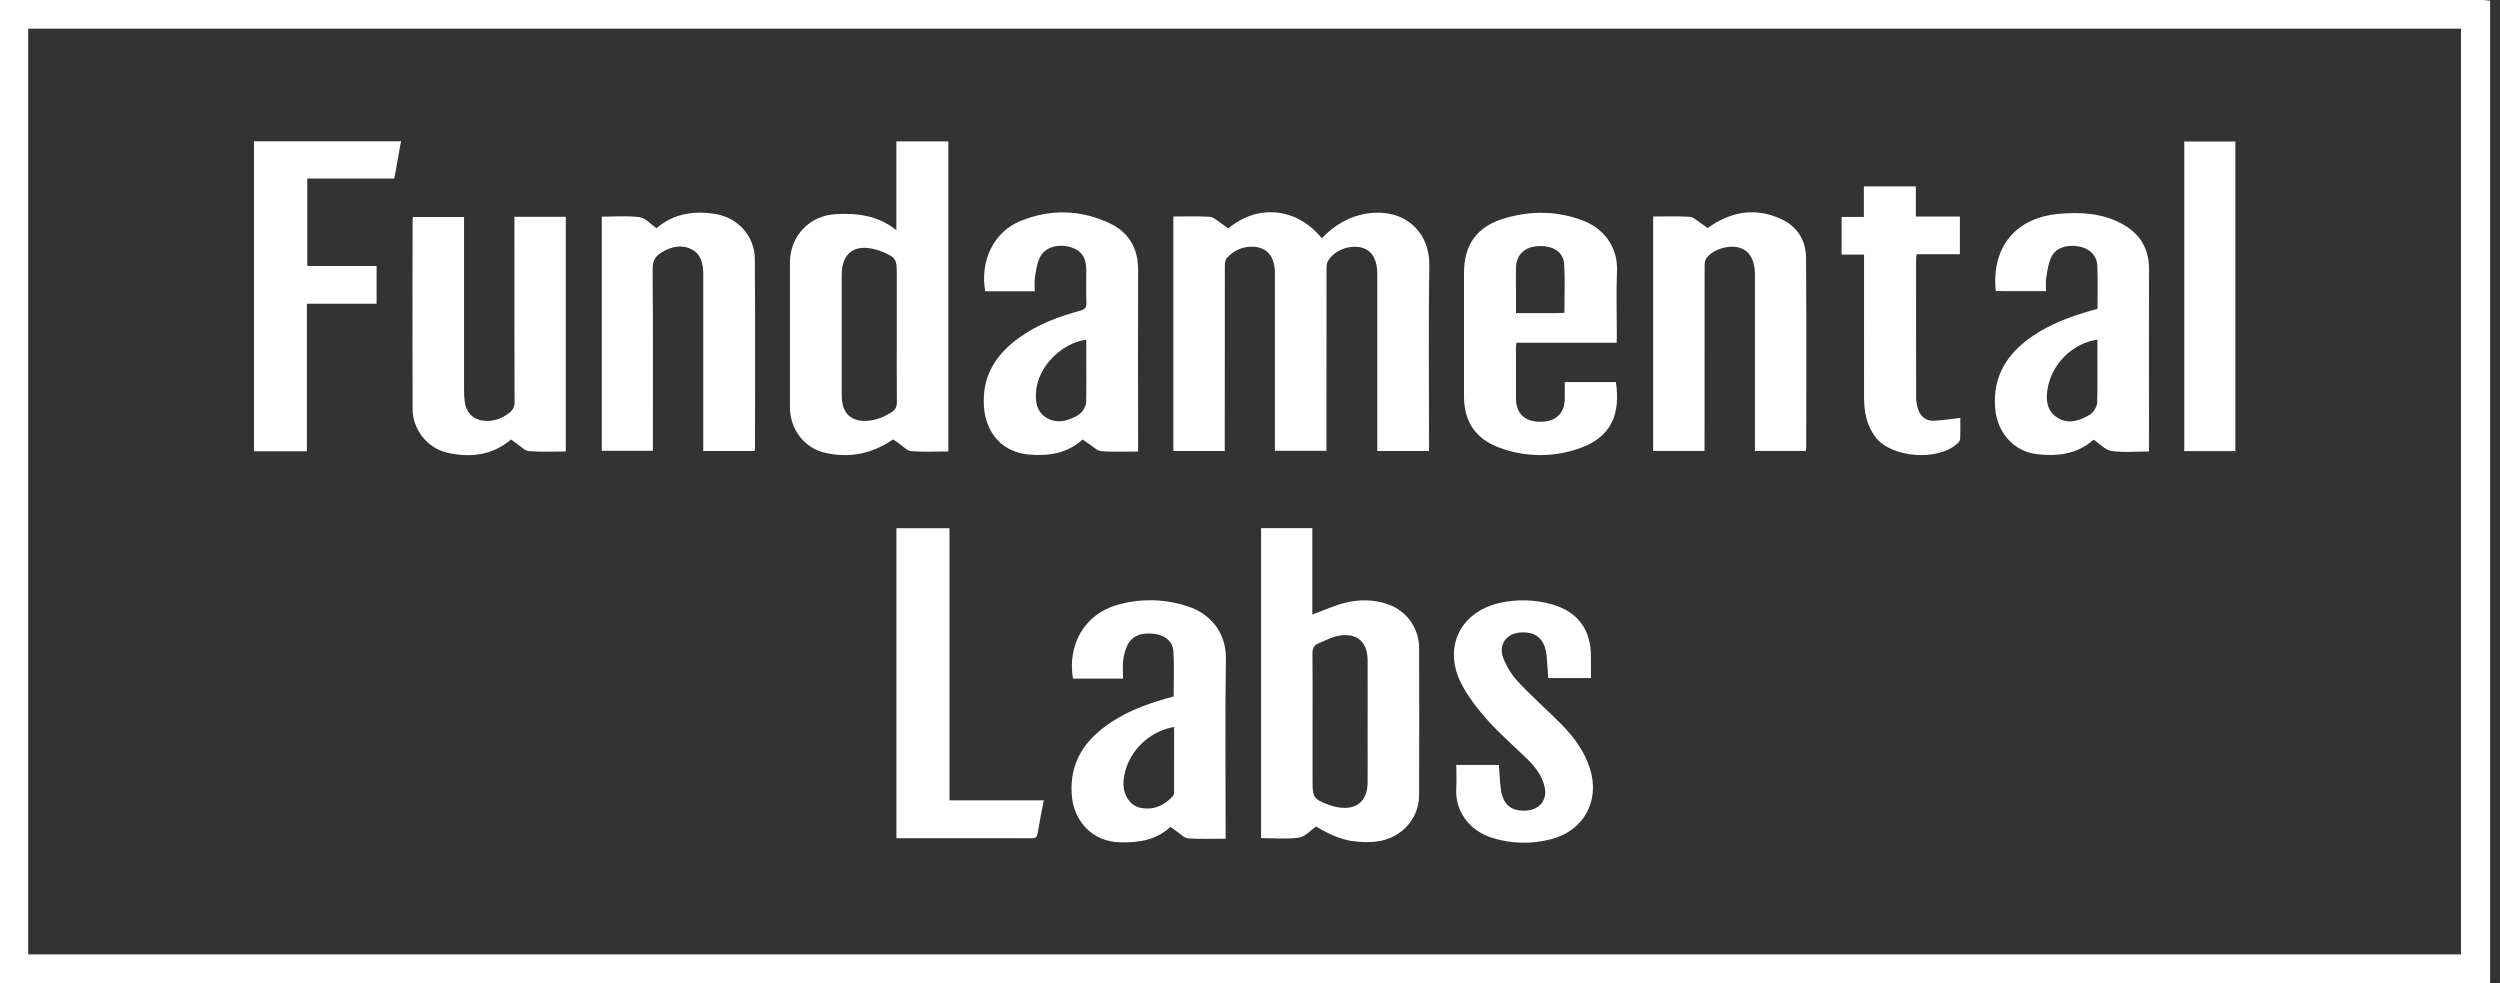 <svg width="178" height="70" viewBox="0 0 178 70" fill="none" xmlns="http://www.w3.org/2000/svg">
<rect x="0" y="0" width="178" height="70" fill="#333333" stroke="none"/>
<g clip-path="url(#clip0_373_611)">
<path d="M177.296 0.048V69.984C177.121 69.99 176.946 69.999 176.771 69.999H0V0H0.558C59.282 0 118.005 0 176.729 0C176.917 0.002 177.107 0.033 177.296 0.048ZM175.221 2.043H2.008V67.953H175.221V2.043Z" fill="white"/>
<path d="M83.542 15.416C84.435 15.416 85.296 15.384 86.151 15.436C86.401 15.451 86.639 15.699 86.876 15.852C87.075 15.982 87.259 16.129 87.45 16.264C89.585 14.497 92.333 14.785 94.113 16.964C95.017 16.012 96.094 15.377 97.411 15.194C100.063 14.825 101.802 16.569 101.766 18.872C101.701 23.075 101.748 27.278 101.748 31.48V32.111H98.064V31.537C98.064 27.525 98.064 23.513 98.064 19.502C98.064 18.482 97.681 17.834 96.977 17.637C96.111 17.396 95.007 17.809 94.555 18.576C94.46 18.739 94.448 18.968 94.448 19.166C94.443 23.274 94.441 27.381 94.444 31.488V32.097H90.774V31.558C90.774 27.515 90.774 23.472 90.774 19.429C90.774 18.288 90.225 17.609 89.229 17.566C88.877 17.549 88.526 17.611 88.201 17.75C87.877 17.889 87.589 18.099 87.358 18.366C87.233 18.505 87.209 18.772 87.209 18.98C87.2 23.151 87.198 27.322 87.202 31.492V32.11H83.542V15.416Z" fill="white"/>
<path d="M63.589 31.285C62.079 32.327 60.455 32.636 58.73 32.234C57.237 31.887 56.246 30.542 56.245 29.007C56.245 25.57 56.245 22.132 56.245 18.694C56.245 16.814 57.618 15.354 59.5 15.247C61.025 15.16 62.491 15.333 63.822 16.384V10.068H67.521V32.145C66.631 32.145 65.741 32.19 64.861 32.12C64.574 32.097 64.307 31.778 64.033 31.592C63.883 31.494 63.743 31.392 63.589 31.285ZM63.851 23.817V19.426C63.851 18.458 63.762 18.321 62.865 17.944C62.689 17.869 62.508 17.808 62.323 17.759C60.808 17.358 59.929 18.031 59.929 19.592C59.929 22.424 59.929 25.254 59.929 28.084C59.925 28.306 59.943 28.529 59.984 28.747C60.147 29.518 60.683 29.947 61.47 29.969C62.216 29.99 62.873 29.74 63.488 29.344C63.752 29.173 63.86 28.961 63.857 28.633C63.843 27.027 63.851 25.42 63.851 23.815V23.817Z" fill="white"/>
<path d="M89.786 37.601H93.438V43.754C94.234 43.467 94.993 43.108 95.792 42.915C96.789 42.673 97.816 42.674 98.809 43.021C99.454 43.24 100.016 43.654 100.416 44.206C100.816 44.758 101.034 45.421 101.04 46.103C101.052 49.605 101.052 53.106 101.04 56.606C101.033 58.466 99.563 59.886 97.627 59.952C96.127 60.001 95.159 59.728 93.712 58.849C93.302 59.124 92.92 59.574 92.483 59.637C91.611 59.762 90.708 59.674 89.786 59.674V37.601ZM93.454 51.312V55.701C93.454 56.762 93.549 56.901 94.554 57.284C94.776 57.37 95.005 57.434 95.239 57.476C96.58 57.706 97.367 57.047 97.375 55.697C97.382 54.615 97.375 53.534 97.375 52.452C97.375 50.639 97.382 48.827 97.375 47.014C97.37 45.741 96.66 45.068 95.408 45.249C94.86 45.328 94.337 45.612 93.817 45.837C93.53 45.959 93.442 46.21 93.446 46.539C93.468 48.132 93.454 49.722 93.454 51.312V51.312Z" fill="white"/>
<path d="M53.72 32.109H50.072V19.889C50.072 19.762 50.072 19.634 50.072 19.506C50.058 18.796 49.945 18.111 49.239 17.752C48.534 17.393 47.81 17.553 47.148 17.944C46.706 18.206 46.46 18.531 46.466 19.13C46.501 23.247 46.485 27.372 46.485 31.495V32.097H42.847V15.427C43.743 15.427 44.655 15.344 45.54 15.464C45.961 15.521 46.33 15.966 46.743 16.25C47.955 15.203 49.4 14.987 50.934 15.236C52.548 15.497 53.733 16.811 53.744 18.445C53.778 22.933 53.757 27.42 53.756 31.908C53.749 31.976 53.737 32.043 53.72 32.109V32.109Z" fill="white"/>
<path d="M36.627 15.437H40.285V32.146C39.392 32.146 38.516 32.19 37.649 32.121C37.362 32.099 37.091 31.787 36.816 31.604C36.672 31.508 36.534 31.397 36.389 31.29C35.041 32.433 33.475 32.603 31.844 32.231C30.419 31.907 29.381 30.573 29.377 29.135C29.361 24.647 29.372 20.158 29.377 15.671C29.381 15.597 29.389 15.524 29.401 15.451H33.04V16C33.04 19.915 33.04 23.83 33.04 27.746C33.036 28.032 33.053 28.318 33.089 28.602C33.207 29.464 33.78 29.951 34.648 29.971C35.271 29.985 35.797 29.756 36.276 29.382C36.396 29.295 36.491 29.179 36.554 29.045C36.617 28.912 36.646 28.764 36.637 28.616C36.625 24.43 36.622 20.244 36.628 16.058L36.627 15.437Z" fill="white"/>
<path d="M117.705 15.416C118.598 15.416 119.458 15.384 120.313 15.436C120.563 15.45 120.802 15.696 121.039 15.849C121.238 15.977 121.422 16.124 121.584 16.238C123.256 15.037 125.019 14.745 126.867 15.619C127.973 16.142 128.582 17.128 128.59 18.344C128.624 22.832 128.604 27.322 128.603 31.811C128.603 31.907 128.584 31.993 128.571 32.108H124.952V19.858C124.952 19.73 124.952 19.603 124.952 19.474C124.934 18.517 124.569 17.877 123.911 17.655C123.136 17.395 121.951 17.738 121.488 18.395C121.383 18.544 121.369 18.777 121.369 18.978C121.362 23.148 121.361 27.319 121.364 31.489V32.108H117.705V15.416Z" fill="white"/>
<path d="M81.029 32.149C80.123 32.149 79.263 32.188 78.411 32.126C78.134 32.106 77.871 31.828 77.608 31.66C77.435 31.549 77.272 31.422 77.083 31.287C75.988 32.293 74.653 32.483 73.254 32.363C71.367 32.201 70.18 30.831 70.056 28.944C69.91 26.741 70.929 25.2 72.63 23.995C73.92 23.084 75.378 22.534 76.891 22.127C77.218 22.038 77.37 21.927 77.353 21.56C77.323 20.765 77.353 19.968 77.342 19.173C77.334 18.305 76.953 17.792 76.18 17.585C75.269 17.34 74.371 17.621 74.024 18.358C73.821 18.789 73.761 19.295 73.684 19.776C73.637 20.081 73.676 20.401 73.676 20.739H70.147C69.764 18.552 70.76 16.506 72.653 15.736C74.771 14.874 76.925 14.919 79 15.893C80.355 16.529 81.035 17.659 81.032 19.184C81.024 23.306 81.024 27.428 81.032 31.549L81.029 32.149ZM77.344 24.184C75.52 24.443 73.888 26.153 73.764 27.899C73.713 28.624 73.821 29.329 74.504 29.743C75.187 30.157 75.882 30.018 76.549 29.672C76.738 29.588 76.907 29.465 77.044 29.309C77.185 29.118 77.326 28.88 77.331 28.657C77.36 27.546 77.344 26.433 77.344 25.322V24.184Z" fill="white"/>
<path d="M115.111 24.401H107.966C107.953 24.577 107.936 24.715 107.936 24.852C107.936 26.03 107.93 27.209 107.936 28.386C107.941 29.44 108.575 30.032 109.675 30.032C110.775 30.032 111.408 29.424 111.412 28.382C111.412 27.999 111.412 27.621 111.412 27.204H115.051C115.381 29.427 114.792 31.16 112.324 31.968C110.523 32.572 108.569 32.543 106.787 31.886C105.069 31.267 104.236 30.026 104.236 28.21V19.471C104.236 17.38 105.168 16.102 107.204 15.52C109.061 14.988 110.921 15.016 112.737 15.716C114.156 16.264 115.196 17.564 115.13 19.265C115.07 20.791 115.117 22.321 115.117 23.85L115.111 24.401ZM111.386 22.271C111.386 21.078 111.439 19.935 111.368 18.799C111.315 17.928 110.557 17.467 109.505 17.525C108.554 17.577 107.966 18.136 107.939 19.039C107.921 19.626 107.939 20.214 107.939 20.801C107.939 21.286 107.939 21.771 107.939 22.293C108.98 22.293 109.949 22.293 110.915 22.293C111.051 22.292 111.191 22.281 111.386 22.271V22.271Z" fill="white"/>
<path d="M79.96 48.315H76.396C76.005 46.035 77.097 43.742 79.622 43.049C81.261 42.592 83 42.64 84.612 43.187C86.054 43.665 87.317 44.921 87.285 46.932C87.219 50.99 87.265 55.049 87.265 59.108V59.714C86.34 59.714 85.463 59.754 84.594 59.691C84.318 59.671 84.059 59.378 83.796 59.205C83.65 59.109 83.509 59.002 83.334 58.875C82.322 59.814 81.074 60.007 79.752 59.974C77.791 59.926 76.432 58.496 76.305 56.544C76.154 54.208 77.286 52.641 79.106 51.428C80.459 50.527 81.979 50.012 83.563 49.588C83.563 48.505 83.616 47.425 83.544 46.353C83.499 45.668 82.957 45.247 82.257 45.14C81.324 44.998 80.617 45.248 80.275 45.928C80.111 46.284 80.007 46.666 79.968 47.057C79.921 47.461 79.96 47.875 79.96 48.315ZM83.599 51.756C81.673 52.099 80.189 53.683 80.002 55.538C79.902 56.528 80.413 57.374 81.247 57.526C82.137 57.689 82.875 57.358 83.482 56.716C83.552 56.633 83.592 56.528 83.595 56.419C83.598 54.876 83.596 53.333 83.596 51.756H83.599Z" fill="white"/>
<path d="M142.099 20.726C141.781 17.604 143.506 15.504 146.579 15.227C148.111 15.09 149.609 15.17 151.001 15.891C152.312 16.57 153.011 17.641 153.011 19.152C153.003 23.289 153.003 27.427 153.011 31.564V32.144C152.098 32.144 151.199 32.233 150.331 32.108C149.893 32.045 149.509 31.598 149.066 31.301C147.934 32.325 146.537 32.504 145.074 32.344C143.351 32.153 142.189 30.772 142.054 29.058C141.875 26.761 142.922 25.159 144.725 23.926C145.987 23.064 147.406 22.54 148.862 22.122L149.341 21.987C149.341 20.954 149.373 19.935 149.329 18.923C149.298 18.194 148.795 17.705 148.071 17.556C147.215 17.379 146.375 17.633 146.06 18.288C145.842 18.745 145.773 19.282 145.688 19.791C145.637 20.079 145.678 20.39 145.678 20.728L142.099 20.726ZM149.338 24.183C147.563 24.432 146.082 25.907 145.783 27.703C145.652 28.48 145.739 29.235 146.446 29.713C147.154 30.192 147.908 30.018 148.617 29.629C148.777 29.557 148.919 29.45 149.033 29.316C149.167 29.125 149.321 28.886 149.321 28.666C149.348 27.472 149.334 26.278 149.334 25.083L149.338 24.183Z" fill="white"/>
<path d="M21.879 18.939H26.814V21.628H21.851V32.128H18.084V10.06H28.553L28.075 12.713H21.879V18.939Z" fill="white"/>
<path d="M113.278 48.277H110.234C110.194 47.728 110.172 47.193 110.114 46.661C109.983 45.457 109.32 44.918 108.153 45.044C107.231 45.14 106.683 45.928 107.031 46.846C107.276 47.48 107.64 48.061 108.103 48.559C109.103 49.626 110.209 50.591 111.236 51.635C112.097 52.516 112.814 53.512 113.198 54.705C113.942 57.013 112.765 59.17 110.412 59.758C109.046 60.113 107.609 60.08 106.261 59.663C104.622 59.153 103.585 57.755 103.687 56.127C103.721 55.591 103.687 55.051 103.687 54.463H106.72C106.77 55.088 106.786 55.659 106.866 56.223C107.02 57.33 107.645 57.807 108.748 57.705C109.657 57.62 110.176 56.923 109.978 56.033C109.799 55.224 109.308 54.597 108.734 54.035C107.8 53.123 106.801 52.27 105.933 51.299C105.22 50.501 104.537 49.627 104.049 48.681C102.709 46.076 103.997 43.503 106.868 42.909C108.074 42.653 109.325 42.696 110.512 43.032C112.307 43.542 113.271 44.82 113.271 46.671L113.278 48.277Z" fill="white"/>
<path d="M63.825 59.682V37.608H67.604V56.983H74.319C74.163 57.8 74.003 58.561 73.879 59.329C73.834 59.617 73.719 59.69 73.446 59.687C72.218 59.674 70.991 59.682 69.762 59.682H63.825Z" fill="white"/>
<path d="M139.575 29.759C139.575 30.213 139.585 30.732 139.566 31.249C139.544 31.371 139.479 31.482 139.384 31.561C137.994 32.868 134.638 32.606 133.519 31.105C132.901 30.276 132.724 29.31 132.722 28.309C132.713 25.078 132.722 21.848 132.722 18.618V18.128H131.122V15.447H132.708V13.272H136.41V15.417H139.544V18.098H136.454C136.441 18.31 136.425 18.481 136.425 18.643C136.425 21.842 136.419 25.04 136.43 28.239C136.426 28.556 136.476 28.871 136.578 29.171C136.762 29.677 137.153 29.99 137.709 29.958C138.315 29.924 138.922 29.831 139.575 29.759Z" fill="white"/>
<path d="M155.52 32.12V10.075H159.158V32.12H155.52Z" fill="white"/>
</g>
<defs>
<clipPath id="clip0_373_611">
<rect width="177.296" height="70" fill="white"/>
</clipPath>
</defs>
</svg>
